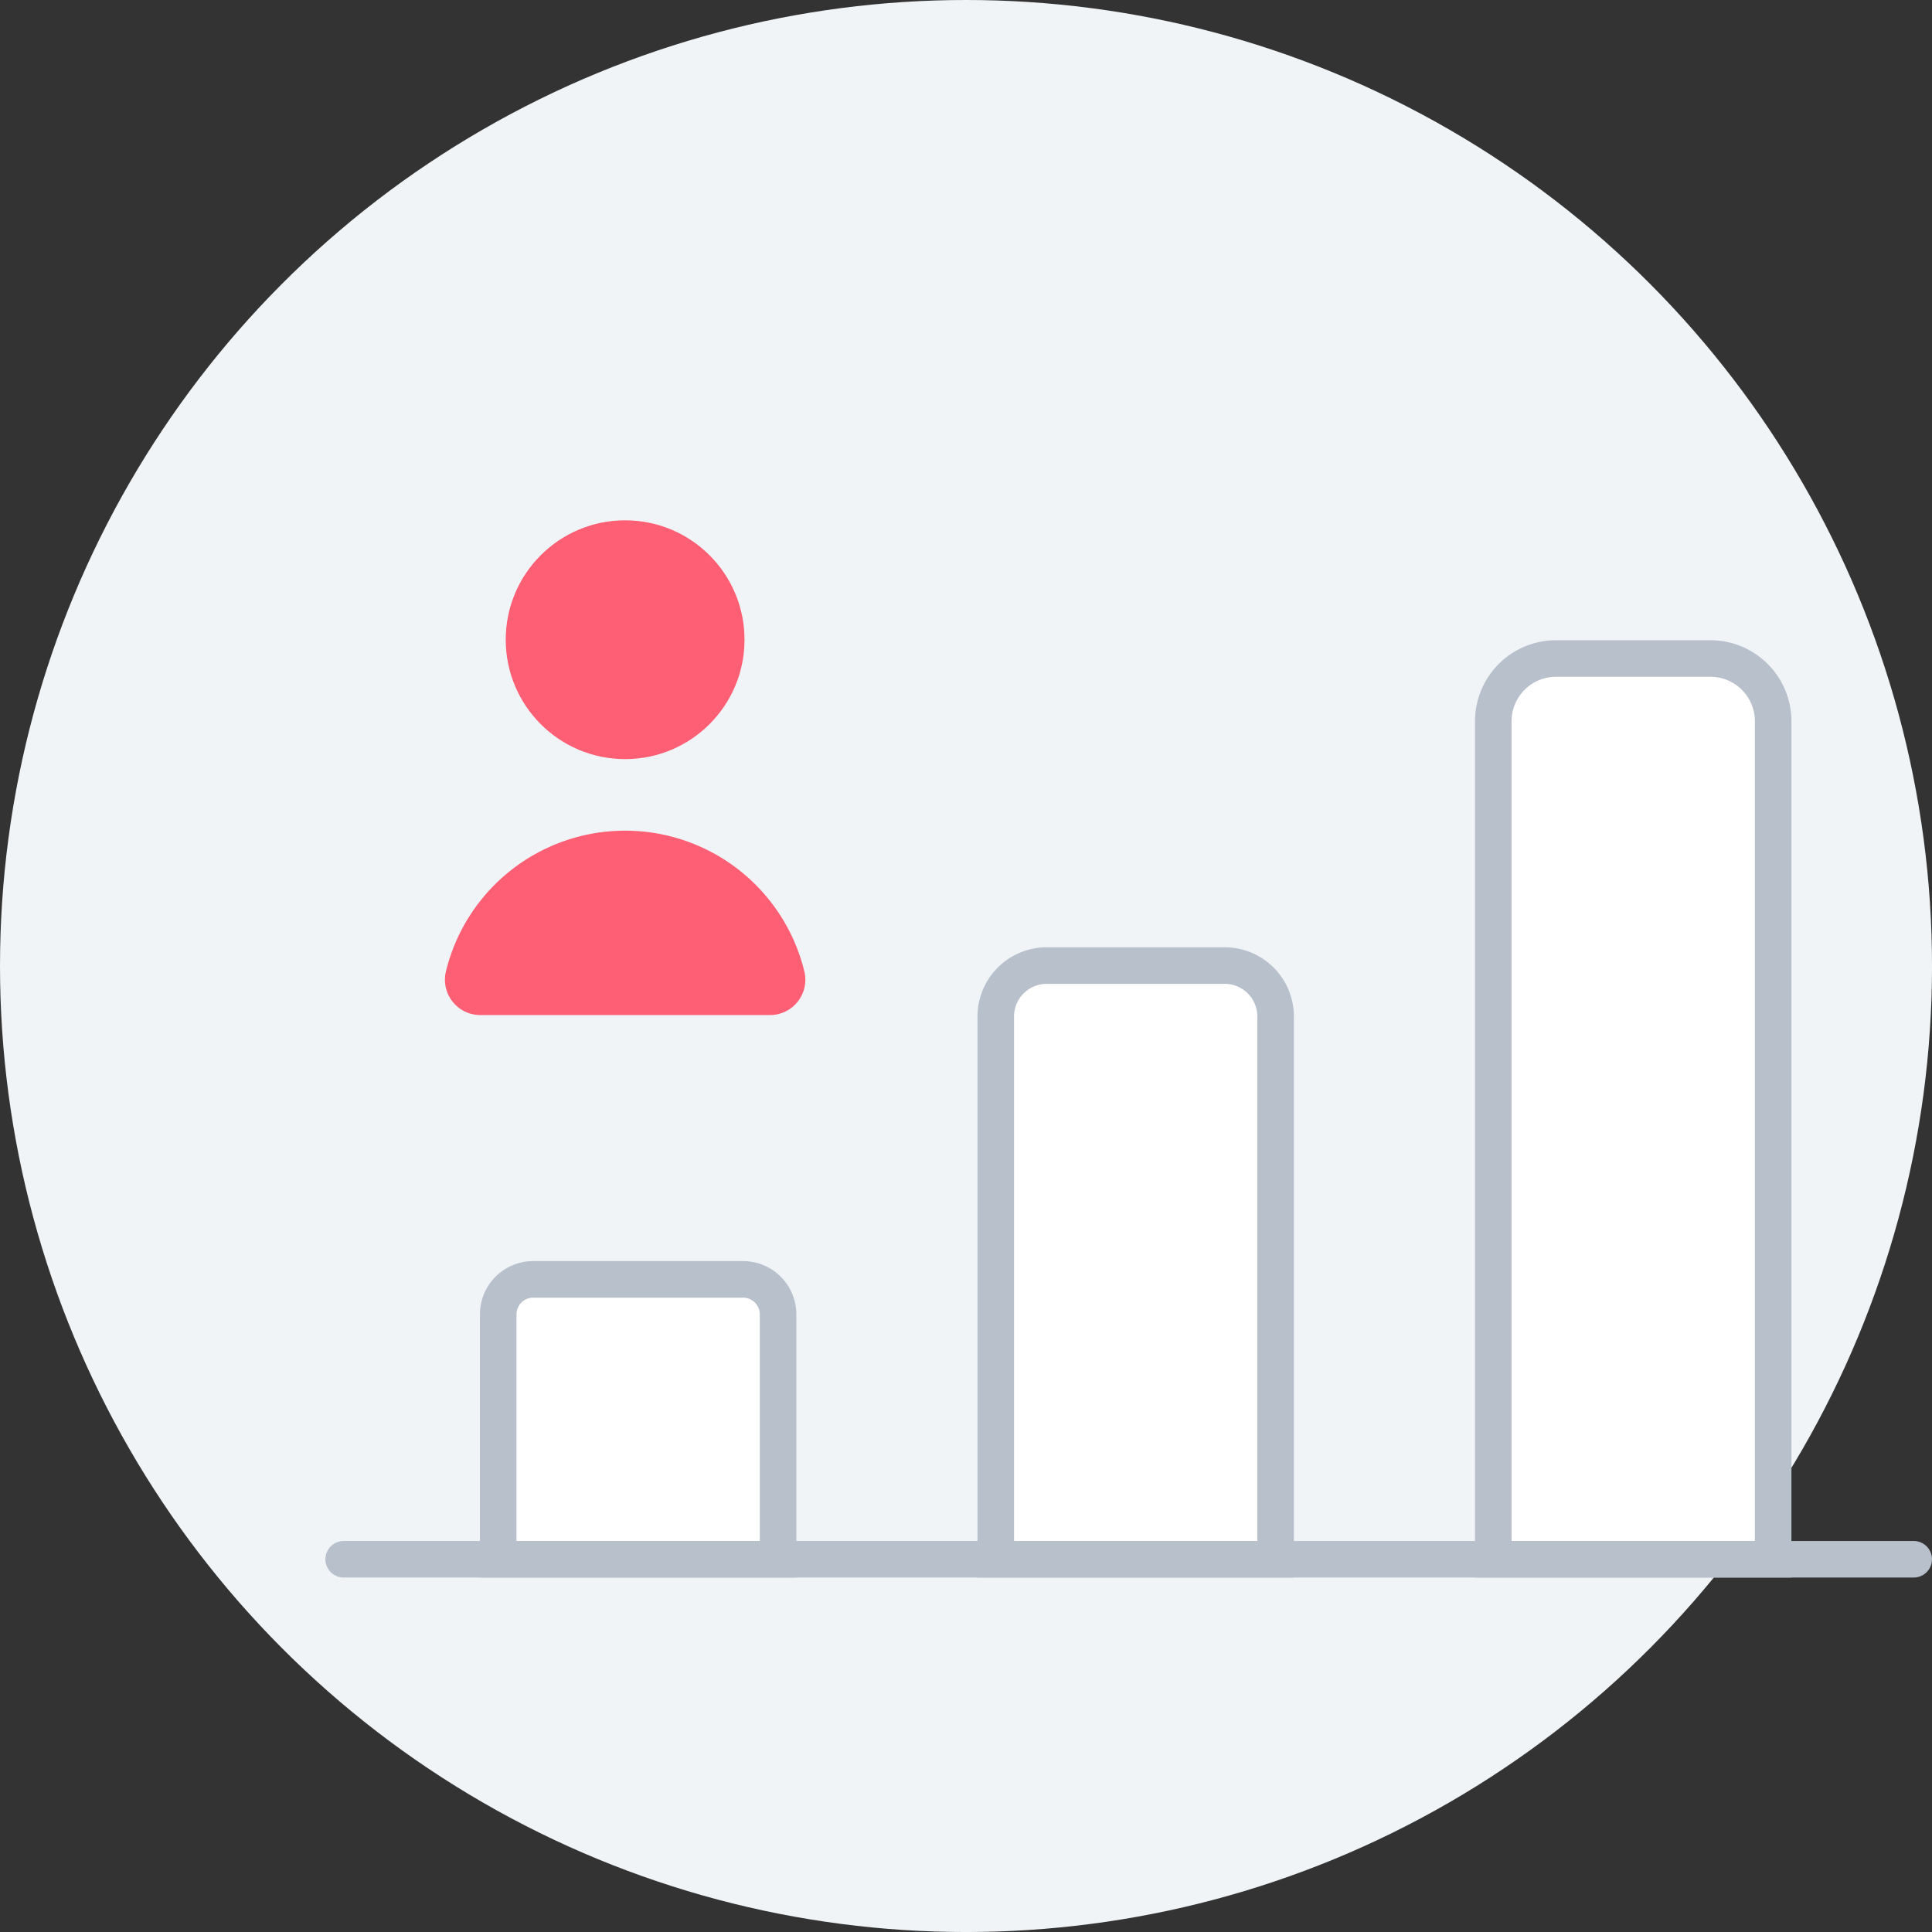 <svg xmlns="http://www.w3.org/2000/svg" width="105.719" height="105.719" viewBox="0 0 105.719 105.719">
  <rect x="0" y="0" width="105.719" height="105.719" fill="#333333" stroke="none"/>
  <g id="Group_677" data-name="Group 677" transform="translate(-1570.995 -1347.256)">
    <circle id="Ellipse_466" data-name="Ellipse 466" cx="52.86" cy="52.86" r="52.86" transform="translate(1570.995 1347.256)" fill="#f0f4f7"/>
    <circle id="Ellipse_467" data-name="Ellipse 467" cx="6.533" cy="6.533" r="6.533" transform="translate(1598.669 1375.728)" fill="#fe5f75"/>
    <path id="Path_904" data-name="Path 904" d="M1613.111,1402.8a1.935,1.935,0,0,0,1.91-2.338,10.094,10.094,0,0,0-19.637,0,1.935,1.935,0,0,0,1.91,2.338Z" fill="#fe5f75"/>
    <path id="Rectangle_840" data-name="Rectangle 840" d="M1.914,0H13.4a1.914,1.914,0,0,1,1.914,1.914v13.4a0,0,0,0,1,0,0H0a0,0,0,0,1,0,0V1.914A1.914,1.914,0,0,1,1.914,0Z" transform="translate(1598.257 1417.264)" fill="#fff" stroke="#b8c0cc" stroke-linecap="round" stroke-miterlimit="10" stroke-width="2"/>
    <path id="Rectangle_841" data-name="Rectangle 841" d="M2.788,0h9.738a2.788,2.788,0,0,1,2.788,2.788v29.7a0,0,0,0,1,0,0H0a0,0,0,0,1,0,0V2.788A2.788,2.788,0,0,1,2.788,0Z" transform="translate(1625.483 1400.092)" fill="#fff" stroke="#b8c0cc" stroke-linecap="round" stroke-miterlimit="10" stroke-width="2"/>
    <path id="Rectangle_842" data-name="Rectangle 842" d="M3.434,0H11.88a3.434,3.434,0,0,1,3.434,3.434V49.29a0,0,0,0,1,0,0H0a0,0,0,0,1,0,0V3.434A3.434,3.434,0,0,1,3.434,0Z" transform="translate(1652.708 1383.289)" fill="#fff" stroke="#b8c0cc" stroke-linecap="round" stroke-miterlimit="10" stroke-width="2"/>
    <line id="Line_247" data-name="Line 247" x2="85.913" transform="translate(1589.8 1432.579)" fill="#fff" stroke="#b8c0cc" stroke-linecap="round" stroke-miterlimit="10" stroke-width="2"/>
  </g>
</svg>
